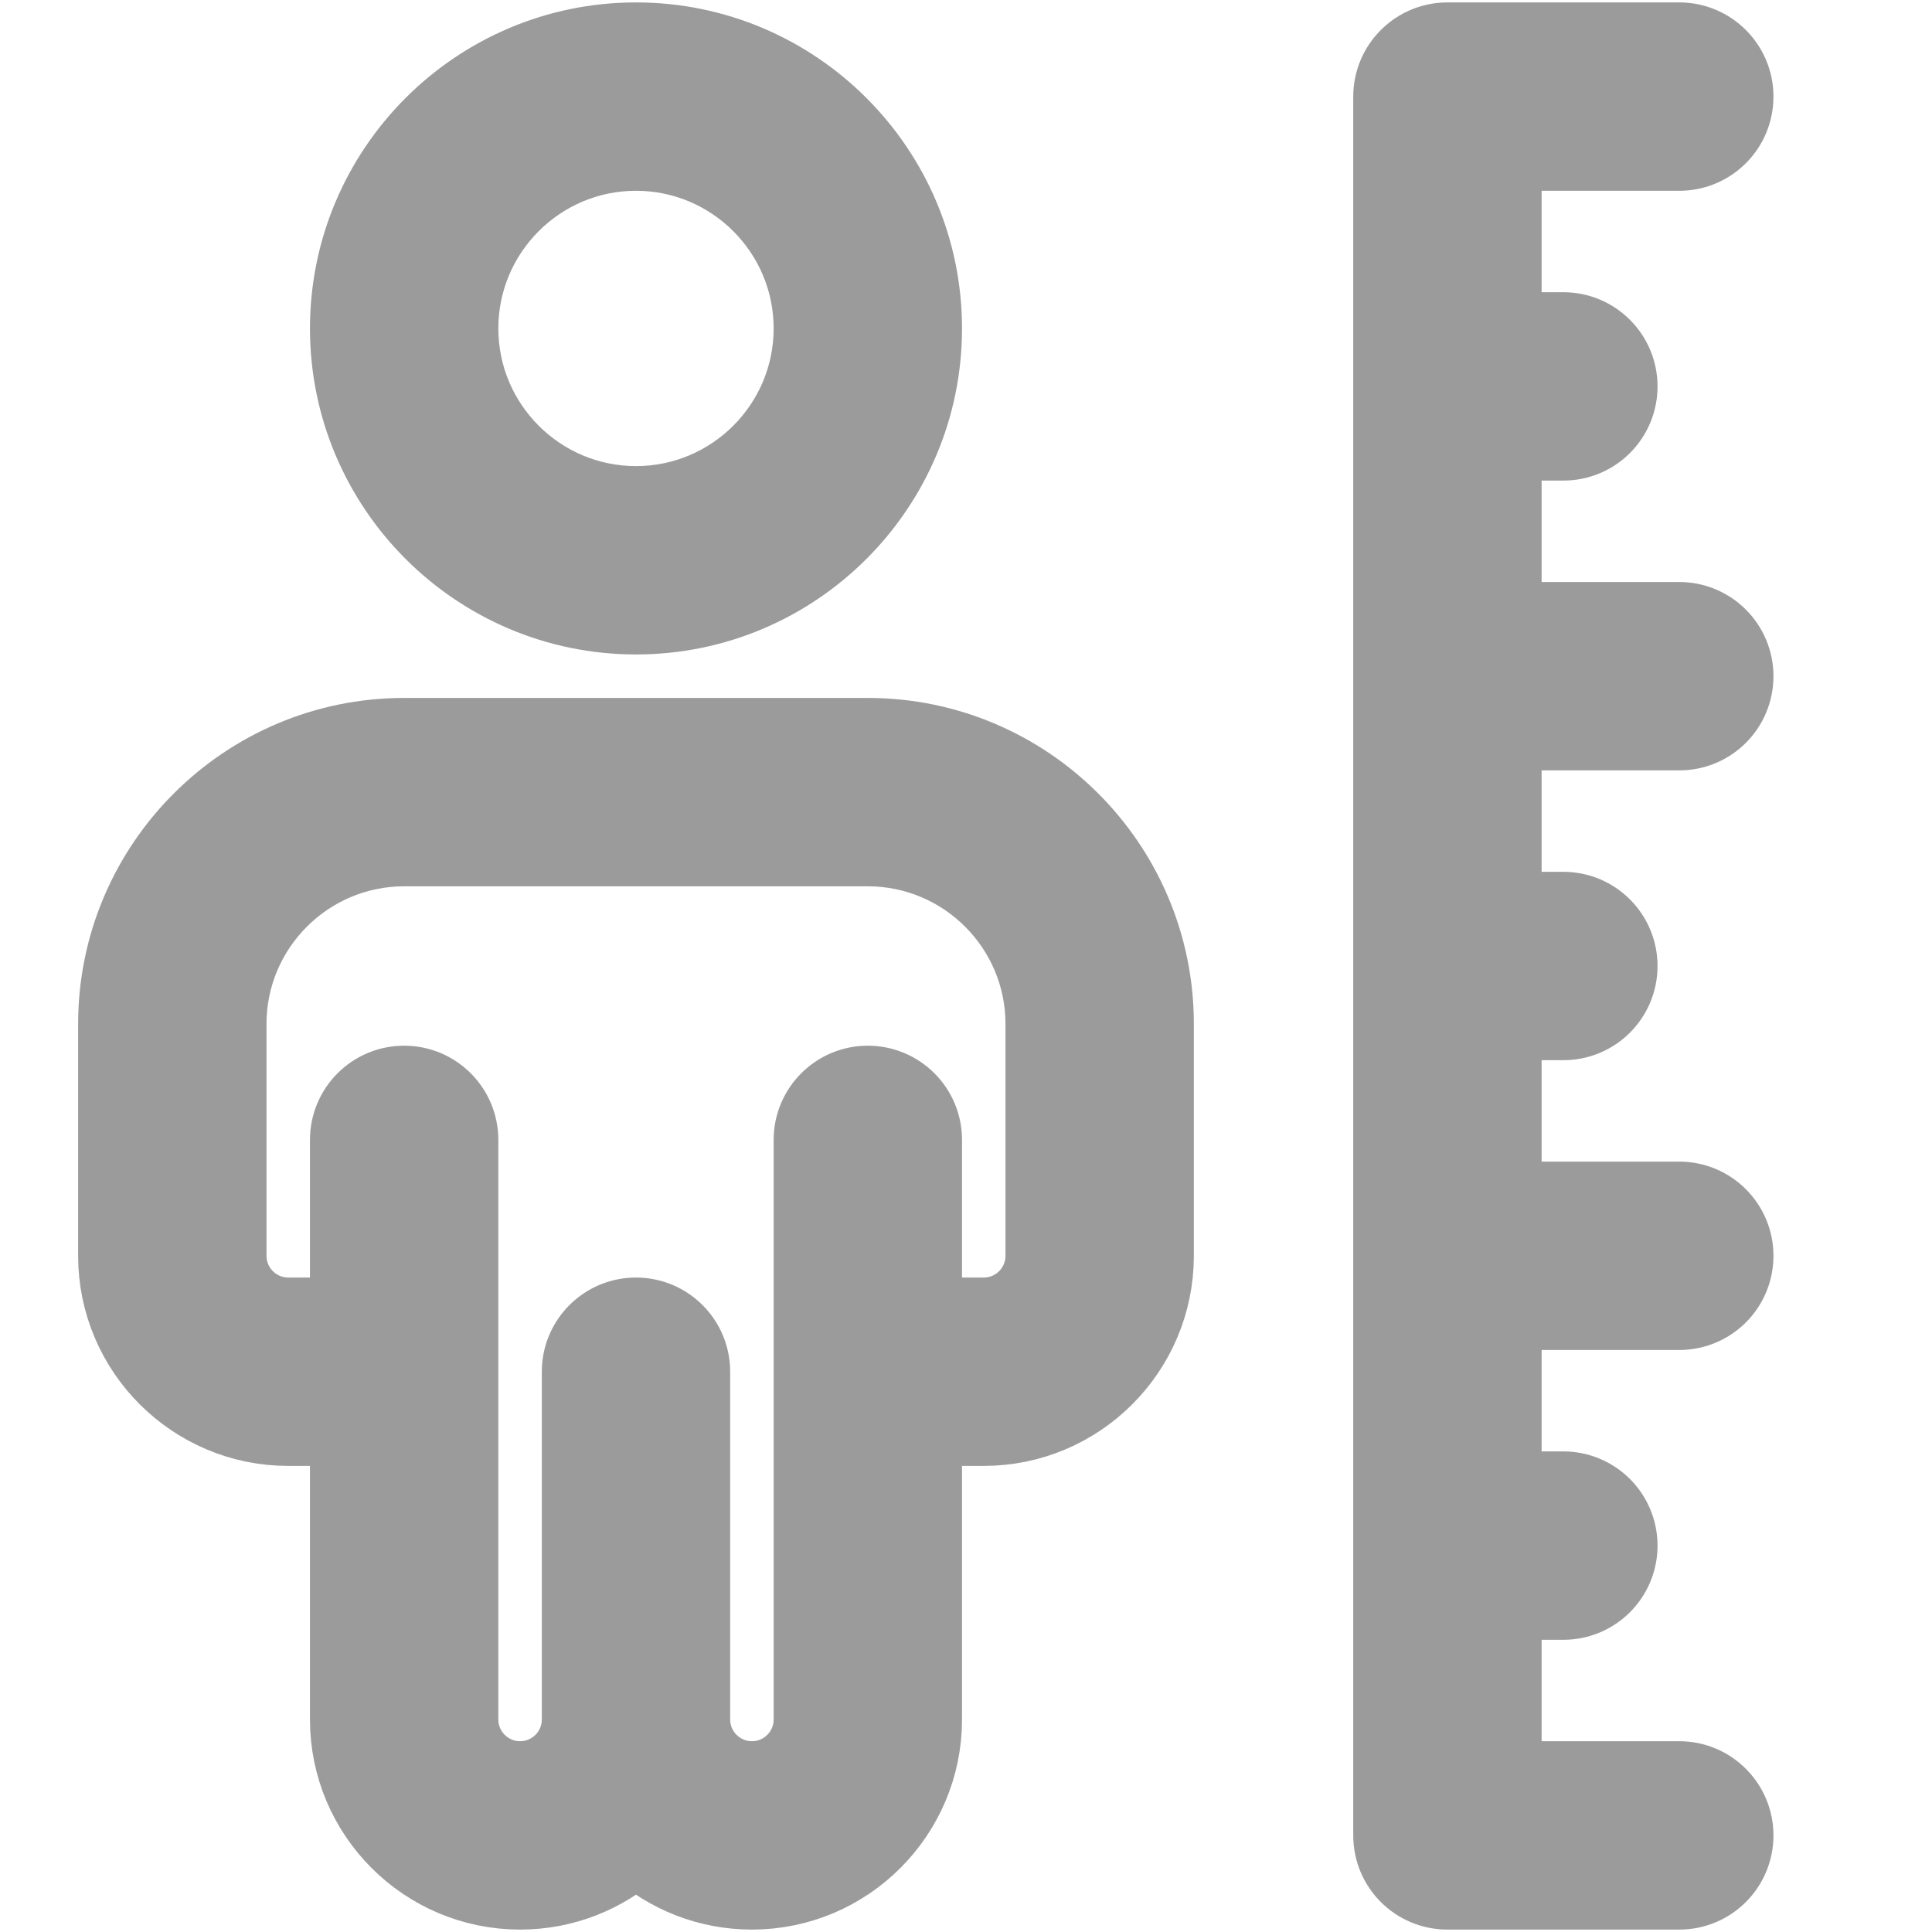 <svg width="16" height="16" viewBox="0 0 16 16" fill="none" xmlns="http://www.w3.org/2000/svg">
<path d="M12.467 6.08V7.52H12.947C13.212 7.52 13.427 7.735 13.427 8C13.427 8.266 13.212 8.48 12.947 8.48H12.467V9.92H13.907C14.172 9.92 14.387 10.135 14.387 10.4C14.387 10.666 14.172 10.88 13.907 10.88H12.467V12.32H12.947C13.212 12.32 13.427 12.535 13.427 12.8C13.427 13.066 13.212 13.28 12.947 13.28H12.467V14.72H13.907C14.172 14.72 14.387 14.935 14.387 15.2C14.387 15.466 14.172 15.68 13.907 15.68H11.987C11.722 15.68 11.507 15.466 11.507 15.2V0.8C11.507 0.535 11.722 0.32 11.987 0.32H13.907C14.172 0.32 14.387 0.535 14.387 0.8C14.387 1.066 14.172 1.28 13.907 1.28H12.467V2.72H12.947C13.212 2.72 13.427 2.935 13.427 3.2C13.427 3.466 13.212 3.68 12.947 3.68H12.467V5.12H13.907C14.172 5.12 14.387 5.335 14.387 5.6C14.387 5.866 14.172 6.08 13.907 6.08H12.467ZM7.667 2.72C7.667 1.397 6.591 0.32 5.267 0.32C3.944 0.32 2.867 1.397 2.867 2.72C2.867 4.044 3.944 5.12 5.267 5.12C6.591 5.12 7.667 4.044 7.667 2.72ZM6.707 2.72C6.707 3.514 6.061 4.16 5.267 4.16C4.473 4.16 3.827 3.514 3.827 2.72C3.827 1.926 4.473 1.28 5.267 1.28C6.061 1.28 6.707 1.926 6.707 2.72ZM9.587 8.48V10.4C9.587 11.194 8.941 11.84 8.147 11.84H7.667V14.24C7.667 15.034 7.021 15.68 6.227 15.68C5.859 15.68 5.522 15.541 5.267 15.313C5.012 15.541 4.676 15.68 4.307 15.68C3.513 15.68 2.867 15.034 2.867 14.24V11.84H2.387C1.593 11.84 0.947 11.194 0.947 10.4V8.48C0.947 7.157 2.024 6.08 3.347 6.08H7.187C8.511 6.08 9.587 7.157 9.587 8.48ZM8.627 8.48C8.627 7.686 7.981 7.04 7.187 7.04H3.347C2.553 7.04 1.907 7.686 1.907 8.48V10.4C1.907 10.665 2.123 10.88 2.387 10.88H2.867V9.44C2.867 9.175 3.082 8.96 3.347 8.96C3.612 8.96 3.827 9.175 3.827 9.44V14.24C3.827 14.505 4.043 14.72 4.307 14.72C4.572 14.72 4.787 14.505 4.787 14.24V11.36C4.787 11.095 5.002 10.88 5.267 10.88C5.532 10.88 5.747 11.095 5.747 11.36V14.24C5.747 14.505 5.963 14.72 6.227 14.72C6.492 14.72 6.707 14.505 6.707 14.24V9.44C6.707 9.175 6.922 8.96 7.187 8.96C7.452 8.96 7.667 9.175 7.667 9.44V10.88H8.147C8.412 10.88 8.627 10.665 8.627 10.4V8.48Z" fill="#9B9B9B" stroke="#9B9B9B" stroke-width="0.6"/>
</svg>

